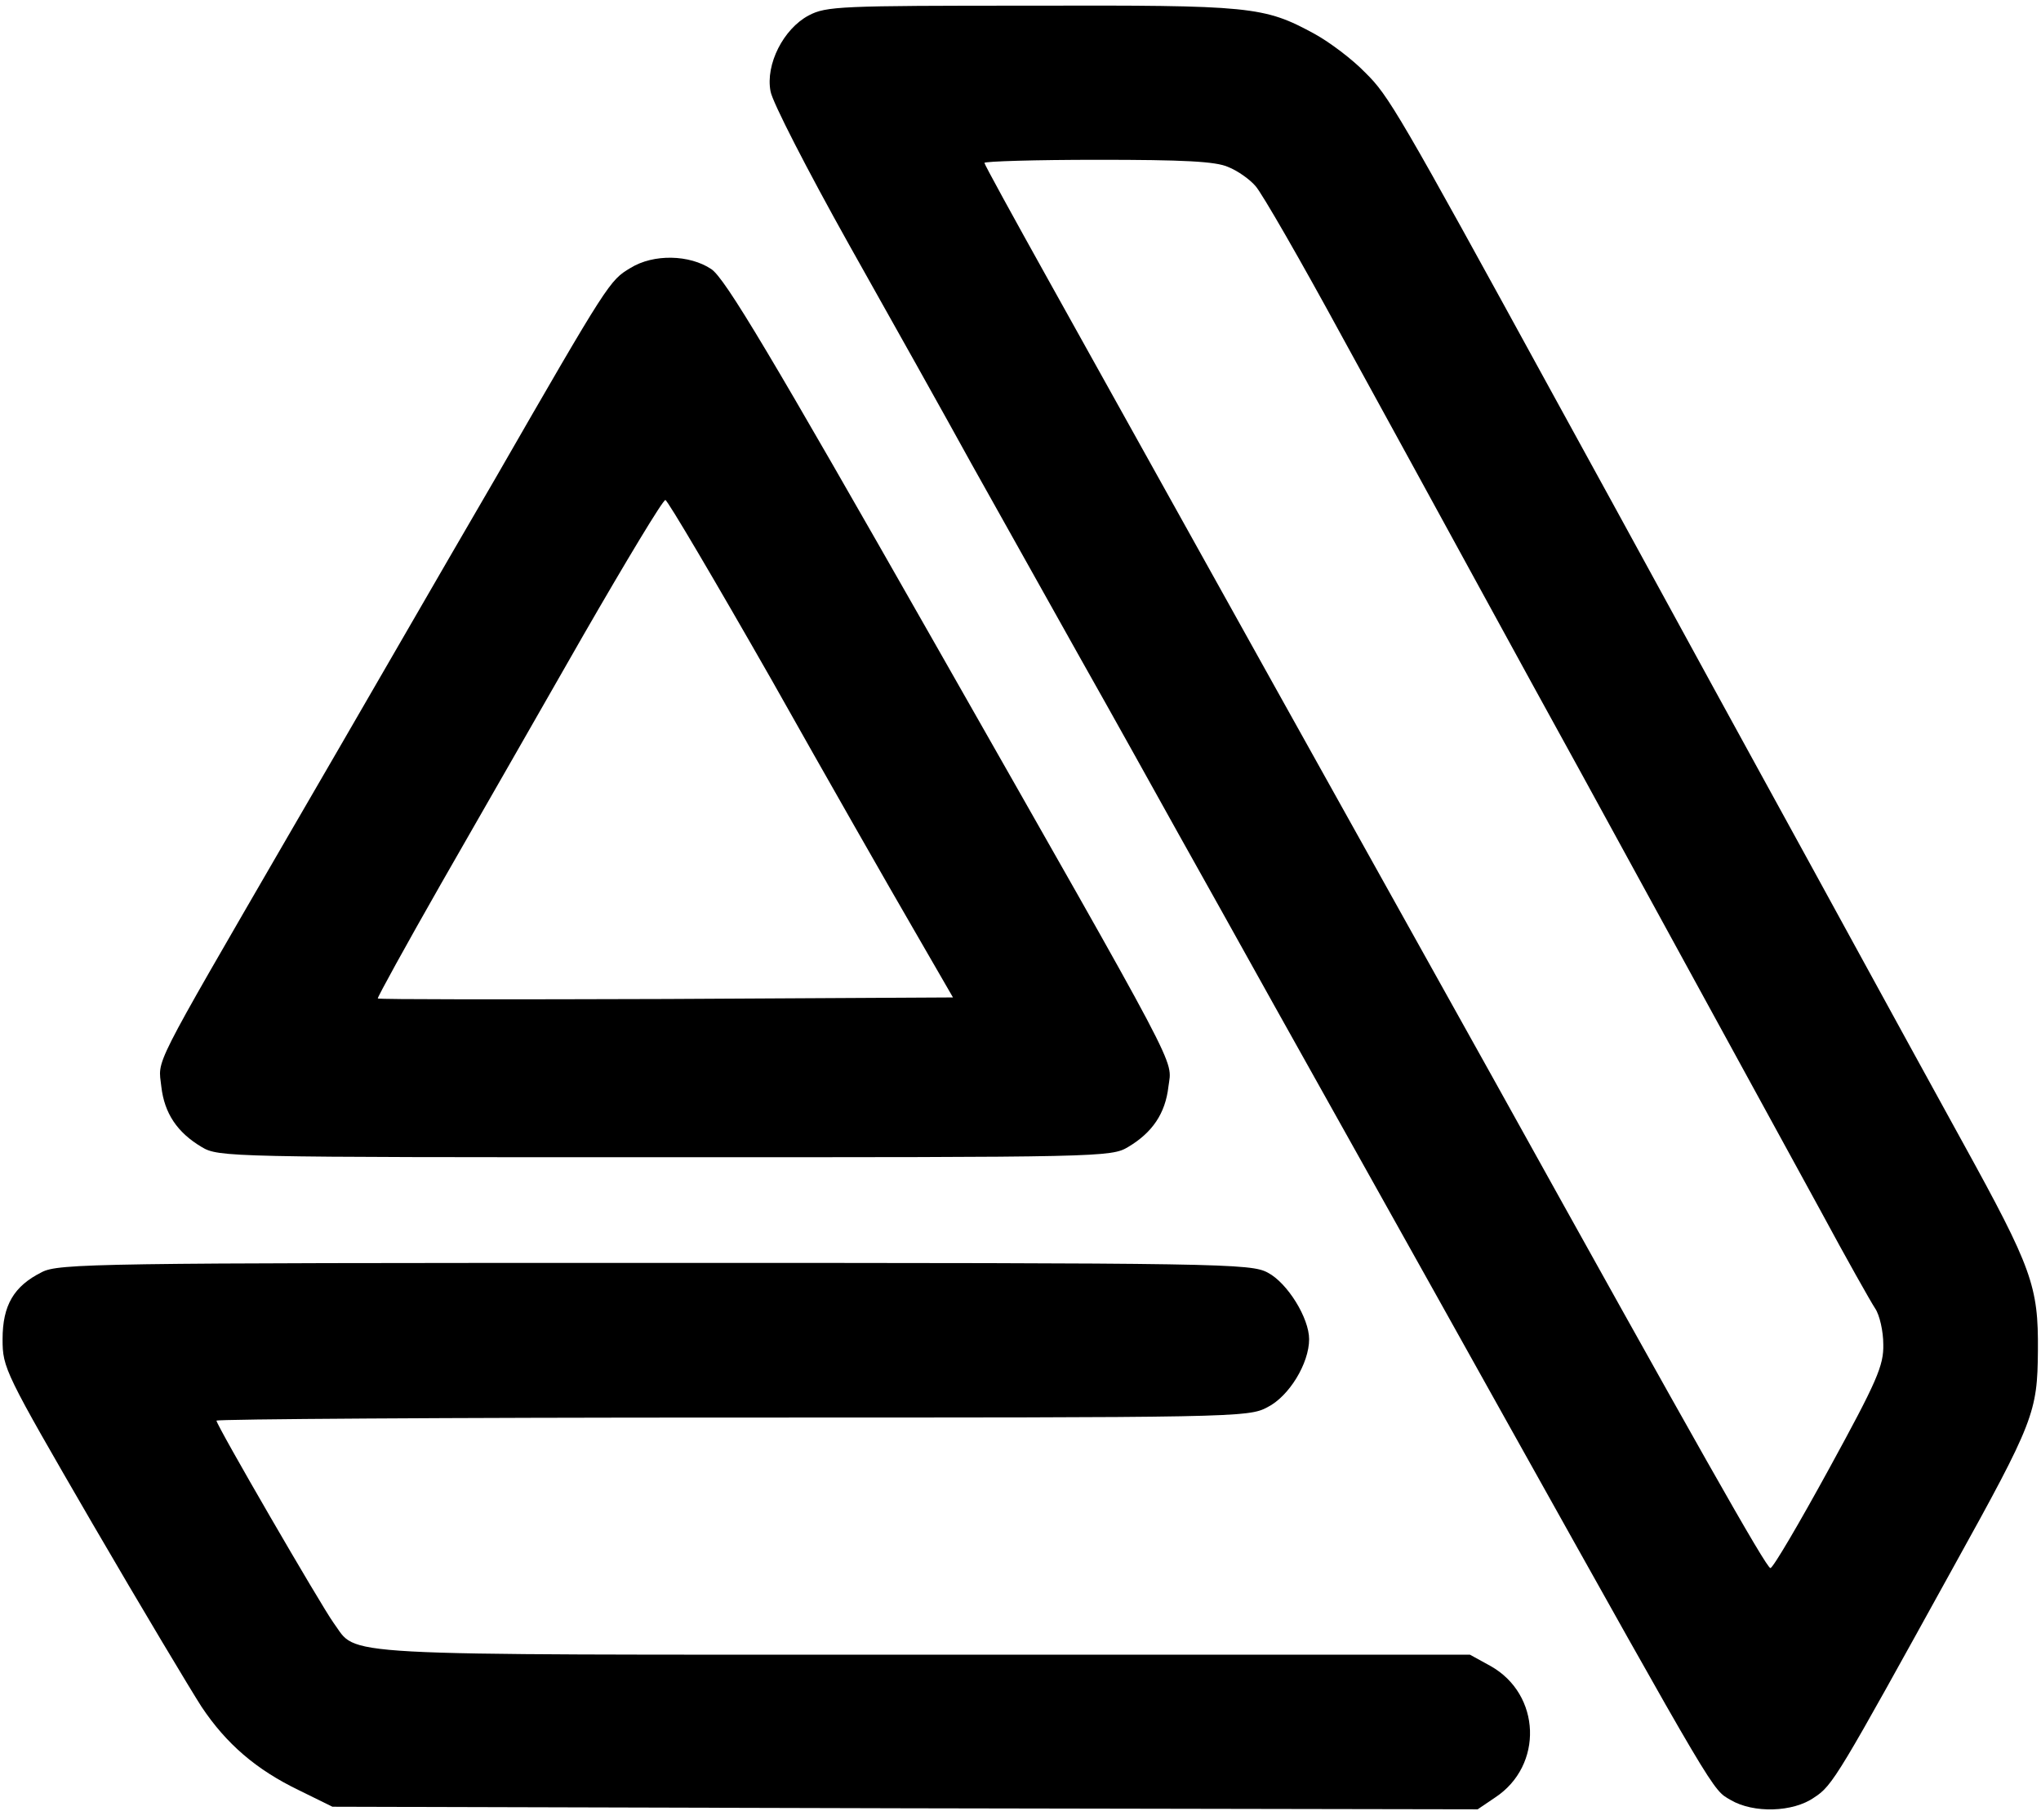 <?xml version="1.0" standalone="no"?>
<!DOCTYPE svg PUBLIC "-//W3C//DTD SVG 20010904//EN"
 "http://www.w3.org/TR/2001/REC-SVG-20010904/DTD/svg10.dtd">
<svg version="1.0" xmlns="http://www.w3.org/2000/svg"
 width="396pt" height="353pt" viewBox="0 0 396 353"
 preserveAspectRatio="xMidYMid meet">

<g transform="translate(0,353) scale(0.1,-0.1)"
fill="#000000" stroke="none">
<path d="M1569 3500 c-49 -26 -84 -95 -74 -147 3 -20 72 -154 152 -297 81
-144 188 -335 238 -426 51 -91 145 -259 210 -375 65 -115 150 -268 190 -340
40 -71 124 -222 187 -335 63 -113 266 -475 450 -805 413 -739 400 -716 436
-737 44 -26 121 -24 162 5 36 23 47 43 269 445 158 285 164 302 165 422 1 125
-11 159 -146 404 -61 111 -150 273 -198 361 -48 88 -138 252 -200 365 -122
222 -226 414 -397 725 -300 548 -319 580 -364 624 -25 26 -69 59 -98 75 -99
54 -122 56 -551 55 -370 0 -397 -1 -431 -19z m814 -294 c18 -7 42 -24 53 -37
12 -13 88 -145 169 -294 185 -337 352 -644 463 -845 160 -293 375 -685 465
-850 49 -91 97 -176 105 -188 9 -13 16 -45 16 -70 1 -41 -12 -71 -105 -241
-58 -106 -109 -193 -114 -193 -8 0 -143 239 -539 952 -57 102 -246 441 -421
755 -175 314 -373 670 -441 792 -68 122 -124 224 -124 227 0 3 99 6 220 6 165
0 229 -3 253 -14z"/>
<path d="M1223 3010 c-40 -24 -42 -26 -263 -410 -101 -173 -280 -484 -400
-690 -270 -466 -253 -433 -247 -488 6 -52 31 -89 78 -117 33 -20 52 -20 899
-20 847 0 866 0 899 20 47 28 72 65 78 117 7 56 33 5 -455 863 -317 557 -405
705 -432 723 -42 28 -112 30 -157 2z m273 -797 c108 -192 232 -409 275 -483
l78 -135 -556 -3 c-306 -1 -558 -1 -560 1 -1 2 54 102 123 223 69 120 193 337
276 482 83 144 154 262 159 262 4 0 96 -156 205 -347z"/>
<path d="M81 1062 c-54 -27 -76 -64 -76 -130 0 -56 4 -64 174 -357 96 -165
192 -325 212 -356 48 -72 106 -122 189 -162 l65 -32 1111 -3 1111 -2 34 23
c94 62 89 200 -9 255 l-40 22 -1061 0 c-1170 0 -1095 -4 -1144 62 -25 35 -227
383 -227 392 0 3 450 6 1000 6 975 0 1002 0 1039 20 42 21 81 85 81 132 0 41
-42 109 -80 129 -33 18 -84 19 -1190 19 -1080 0 -1157 -1 -1189 -18z"/>
</g>
</svg>
